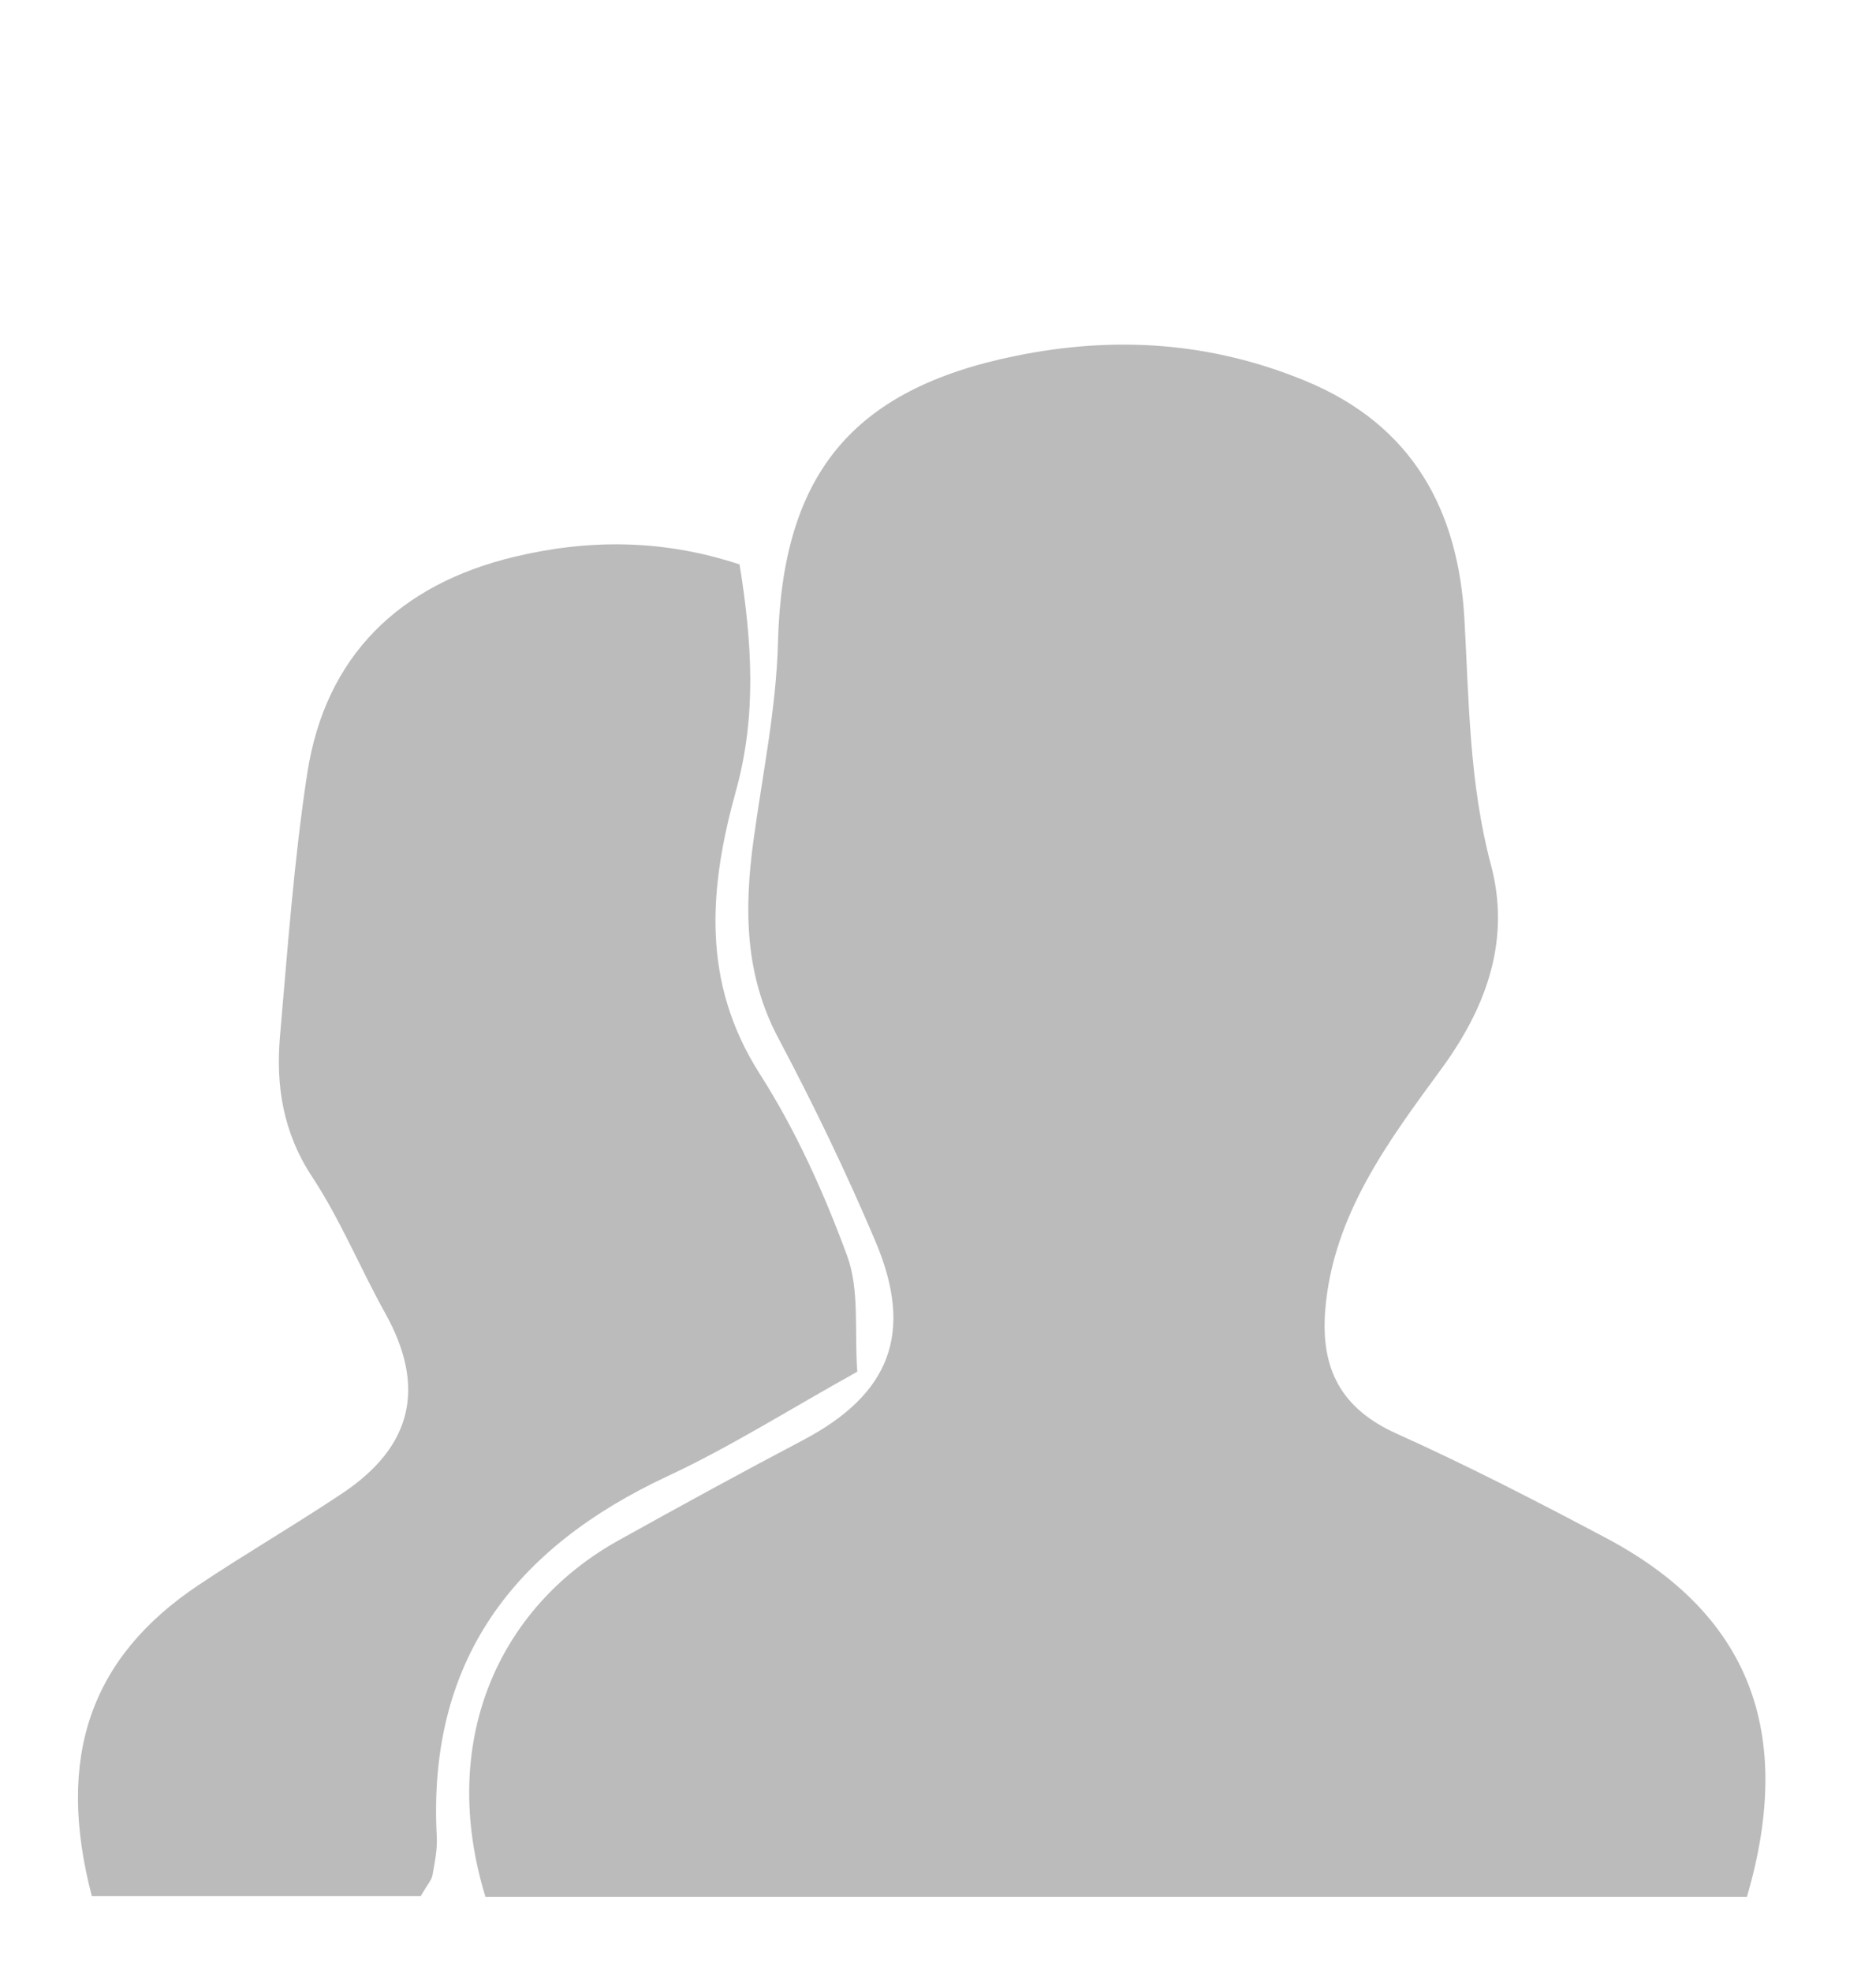 <?xml version="1.0" encoding="utf-8"?>
<!-- Generator: Adobe Illustrator 17.1.0, SVG Export Plug-In . SVG Version: 6.00 Build 0)  -->
<!DOCTYPE svg PUBLIC "-//W3C//DTD SVG 1.0//EN" "http://www.w3.org/TR/2001/REC-SVG-20010904/DTD/svg10.dtd">
<svg version="1.0" id="Layer_1" xmlns="http://www.w3.org/2000/svg" xmlns:xlink="http://www.w3.org/1999/xlink" x="0px" y="0px"
	 viewBox="0 0 120.333 126.468" enable-background="new 0 0 120.333 126.468" xml:space="preserve">
<path fill="#BBBBBB" d="M112.054,121.688c-26.91,0-53.953,0-80.916,0c-3.038-9.908,0.79-18.552,8.523-22.859
	c3.927-2.188,7.871-4.346,11.849-6.441c5.562-2.929,7.139-6.85,4.652-12.732c-1.877-4.438-3.979-8.796-6.237-13.054
	c-2.159-4.07-2.191-8.278-1.601-12.637c0.574-4.243,1.467-8.482,1.577-12.74c0.277-10.744,4.709-16.247,15.243-18.393
	c6.375-1.299,12.522-0.899,18.594,1.605c6.886,2.84,9.803,8.309,10.193,15.256c0.298,5.31,0.307,10.541,1.706,15.805
	c1.214,4.57-0.097,8.852-3.16,13.044c-3.342,4.573-6.974,9.355-7.47,15.491c-0.306,3.775,1.004,6.334,4.584,7.944
	c4.555,2.049,9.005,4.347,13.421,6.688C112.145,103.507,115.166,111.049,112.054,121.688z"/>
<path fill="#BBBBBB" d="M5.891,121.645c-2.337-8.932-0.083-15.326,6.834-19.952c3.043-2.035,6.217-3.874,9.259-5.911
	c4.506-3.019,5.336-6.838,2.732-11.522c-1.611-2.897-2.88-6.007-4.694-8.763c-1.87-2.84-2.341-5.844-2.061-9.043
	c0.493-5.617,0.894-11.257,1.745-16.825c1.161-7.593,5.958-12.144,13.259-13.901c4.7-1.131,9.491-1.165,14.473,0.482
	c0.817,5.036,1.09,9.749-0.223,14.489c-1.729,6.244-2.261,12.272,1.52,18.196c2.309,3.618,4.118,7.631,5.603,11.668
	c0.805,2.187,0.46,4.797,0.65,7.437c-4.319,2.4-8.116,4.81-12.157,6.697c-9.893,4.618-15.423,11.861-14.815,23.136
	c0.044,0.817-0.131,1.653-0.275,2.468c-0.054,0.304-0.311,0.572-0.757,1.346C20.223,121.645,13.179,121.645,5.891,121.645z"/>
</svg>
